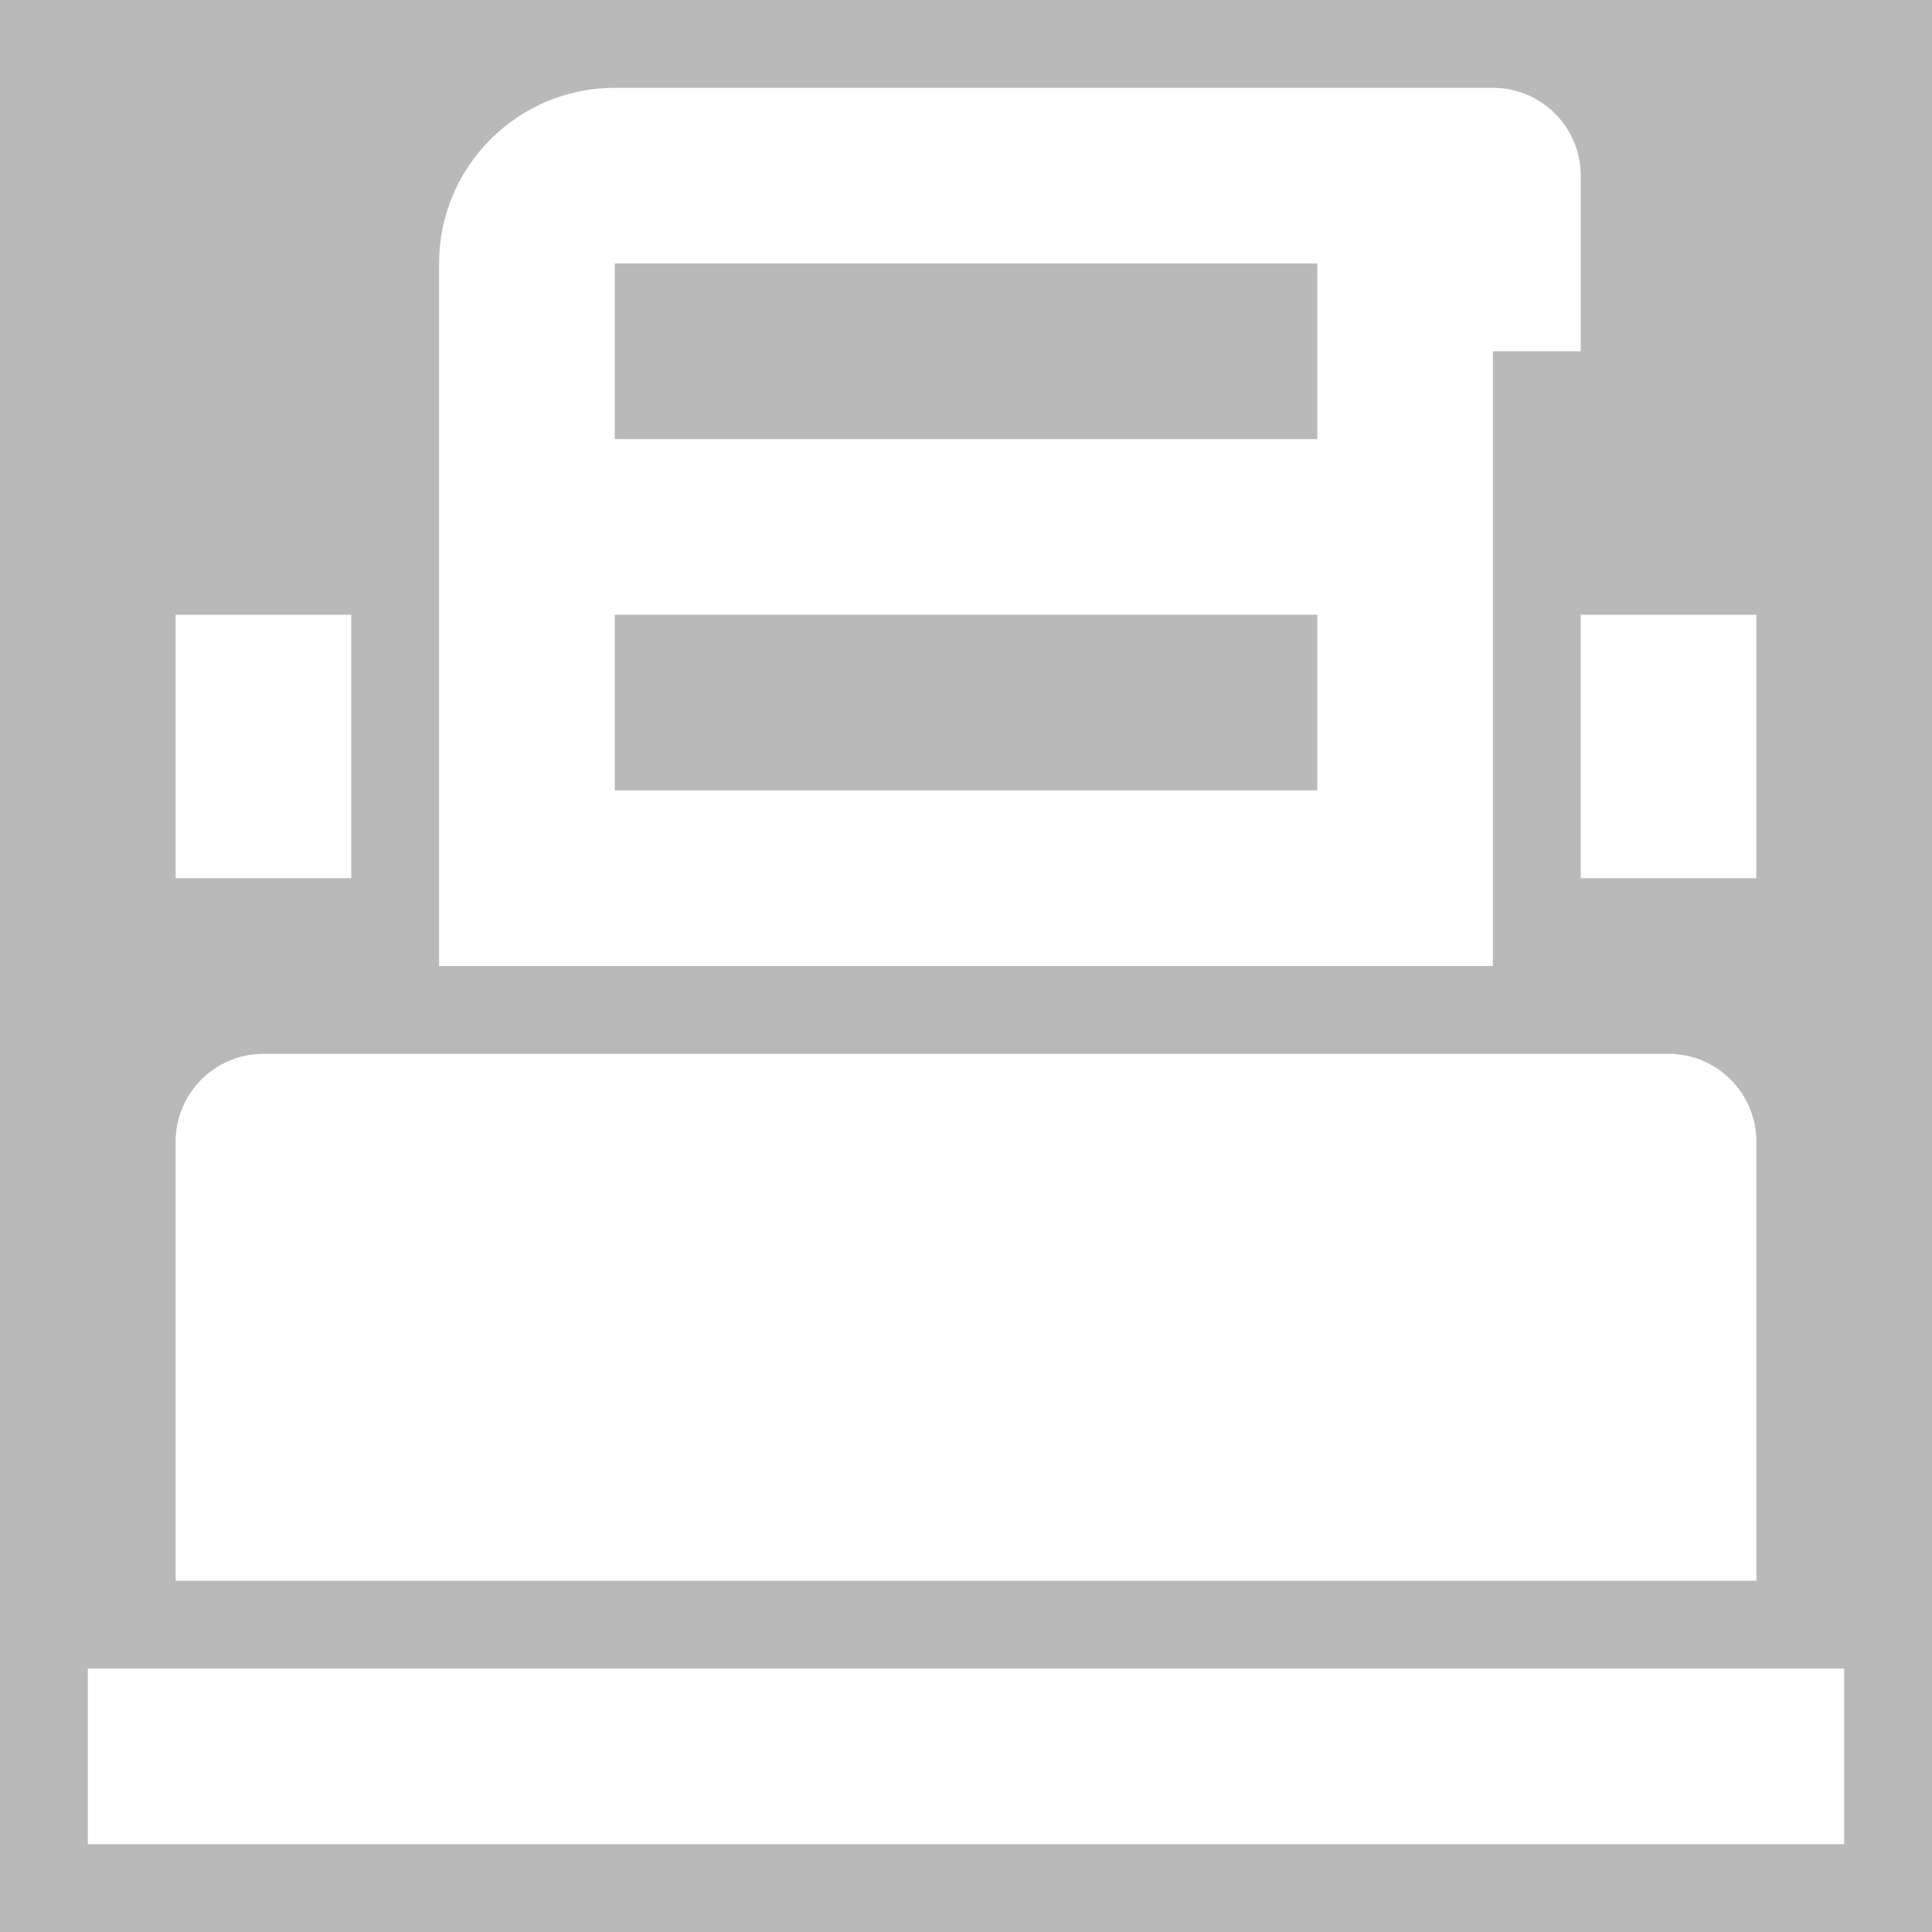 <?xml version="1.0" standalone="no"?><!-- Generator: Gravit.io --><svg xmlns="http://www.w3.org/2000/svg" xmlns:xlink="http://www.w3.org/1999/xlink" style="isolation:isolate" viewBox="0 0 220 220" width="220" height="220"><rect x="0" y="0" width="220" height="220" fill="#333333" stroke="none"/><defs><clipPath id="_clipPath_vG6MEXk1g59Ck6TO0uuIdkDQsCZ1DVOq"><rect width="220" height="220"/></clipPath></defs><g clip-path="url(#_clipPath_vG6MEXk1g59Ck6TO0uuIdkDQsCZ1DVOq)"><rect width="220" height="220" style="fill:rgb(185,185,185)"/><path d=" M 40 100 L 20 100 L 20 70 L 40 70 L 40 100 L 40 100 Z " fill="rgb(255,255,255)"/><path d=" M 180 100 L 200 100 L 200 70 L 180 70 L 180 100 L 180 100 Z " fill="rgb(255,255,255)"/><path d=" M 50 110 L 70 110 L 70 30 L 150 30 L 150 50 L 60 50 L 60 70 L 150 70 L 150 90 L 70 90 L 60 100 L 70 110 L 150 110 L 170 110 L 170 40 L 180 40 L 180 20 C 180 14.481 175.519 10 170 10 L 70 10 C 58.962 10 50 18.962 50 30 L 50 110 Z " fill="rgb(255,255,255)"/><path d=" M 30 120 L 190 120 C 195.519 120 200 124.481 200 130 L 200 180 L 20 180 L 20 130 C 20 124.481 24.481 120 30 120 Z " fill="rgb(255,255,255)"/><path d=" M 10 190 L 10 210 L 210 210 L 210 190 L 10 190 Z " fill="rgb(255,255,255)"/></g></svg>